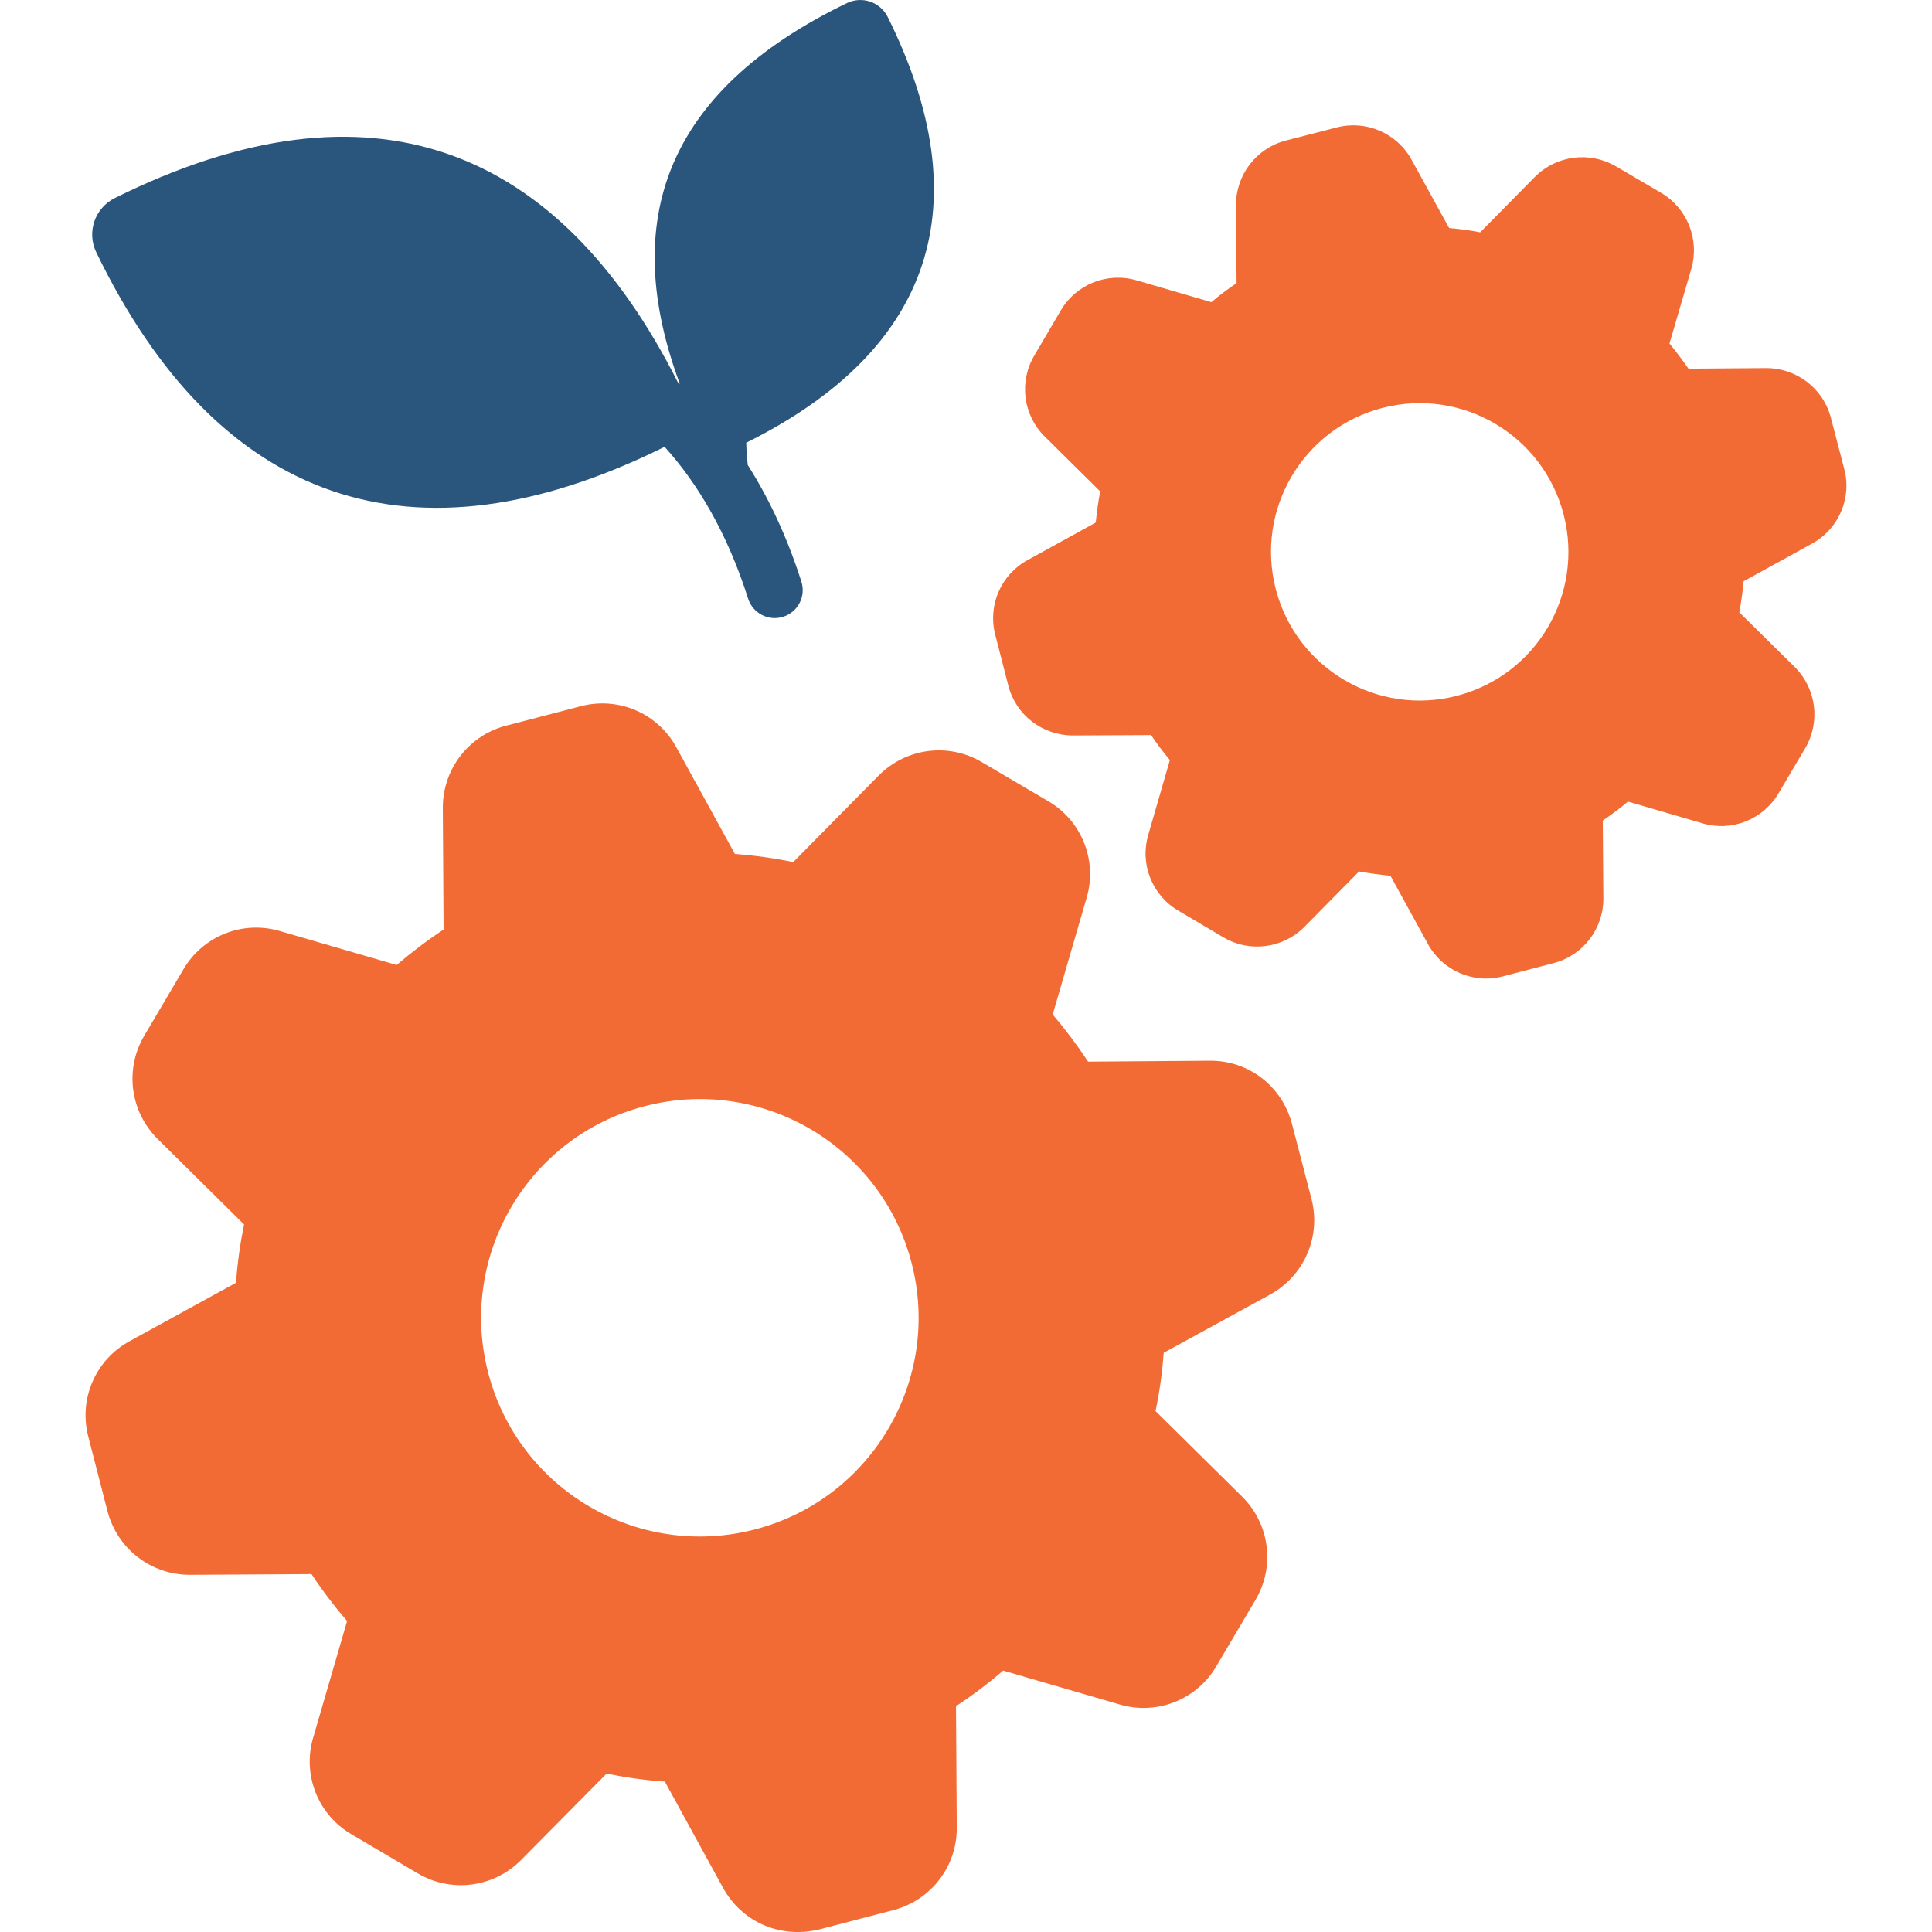 <svg width="40" height="40" viewBox="0 0 40 40" fill="none" xmlns="http://www.w3.org/2000/svg">
<path d="M26.751 23.276C26.55 22.497 25.86 21.953 25.043 21.961L22.528 21.98C22.304 21.641 22.057 21.313 21.795 21.004L22.497 18.59C22.725 17.819 22.397 16.993 21.703 16.588L20.326 15.778C19.635 15.37 18.756 15.485 18.189 16.06L16.423 17.849C16.025 17.765 15.62 17.711 15.215 17.68L14.004 15.474C13.619 14.768 12.805 14.417 12.026 14.621L10.483 15.023C9.704 15.223 9.164 15.925 9.168 16.731L9.184 19.246C8.844 19.469 8.52 19.716 8.212 19.979L5.797 19.277C5.026 19.049 4.201 19.377 3.796 20.071L2.986 21.444C2.577 22.138 2.693 23.017 3.267 23.584L5.053 25.351C4.972 25.748 4.914 26.153 4.887 26.558L2.681 27.769C1.975 28.155 1.624 28.968 1.829 29.748L2.226 31.29C2.43 32.066 3.125 32.605 3.927 32.605H3.938L6.449 32.59C6.673 32.929 6.92 33.253 7.186 33.562L6.484 35.976C6.256 36.748 6.584 37.573 7.278 37.978L8.651 38.788C9.346 39.197 10.225 39.081 10.792 38.506L12.558 36.721C12.955 36.801 13.36 36.859 13.765 36.886L14.973 39.092C15.336 39.748 16.092 40.148 16.955 39.949L18.497 39.547C19.276 39.343 19.817 38.641 19.809 37.835L19.793 35.324C20.133 35.101 20.461 34.854 20.769 34.588L23.183 35.29C23.955 35.517 24.78 35.189 25.185 34.495L25.995 33.122C26.404 32.428 26.288 31.549 25.713 30.982L23.924 29.215C24.009 28.818 24.063 28.413 24.094 28.008L26.3 26.801C26.87 26.485 27.21 25.891 27.21 25.266C27.21 25.116 27.191 24.965 27.152 24.819L26.751 23.276ZM15.628 31.666C13.207 32.294 10.736 30.842 10.107 28.421C9.479 26 10.932 23.529 13.352 22.901C15.773 22.273 18.244 23.725 18.873 26.146C19.501 28.566 18.048 31.038 15.628 31.666Z" fill="#F26B35"/>
<path d="M37.511 11.258C37.963 11.012 38.229 10.545 38.229 10.051C38.229 9.936 38.213 9.82 38.182 9.704L37.908 8.655C37.75 8.042 37.199 7.621 36.566 7.621L34.958 7.633C34.835 7.456 34.704 7.282 34.565 7.112L35.016 5.57C35.193 4.96 34.935 4.312 34.391 3.992L33.458 3.445C32.91 3.125 32.22 3.217 31.776 3.664L30.646 4.81C30.434 4.768 30.218 4.74 30.002 4.721L29.227 3.31C28.922 2.754 28.282 2.48 27.673 2.639L26.624 2.909C26.011 3.067 25.586 3.622 25.59 4.251L25.602 5.863C25.421 5.982 25.247 6.114 25.081 6.256L23.535 5.805C22.929 5.628 22.281 5.882 21.961 6.43L21.413 7.363C21.093 7.907 21.182 8.597 21.633 9.041L22.779 10.175C22.736 10.387 22.709 10.603 22.686 10.819L21.278 11.594C20.723 11.895 20.445 12.535 20.607 13.148L20.877 14.197C21.035 14.807 21.583 15.227 22.219 15.227L23.832 15.219C23.951 15.397 24.082 15.57 24.221 15.736L23.774 17.283C23.596 17.888 23.851 18.536 24.398 18.856L25.332 19.408C25.876 19.728 26.566 19.635 27.009 19.188L28.139 18.042C28.355 18.081 28.571 18.112 28.787 18.131L29.563 19.543C29.862 20.094 30.504 20.377 31.117 20.214L32.166 19.94C32.775 19.782 33.199 19.23 33.196 18.598L33.184 16.989C33.365 16.866 33.539 16.735 33.705 16.596L35.251 17.047C35.857 17.225 36.505 16.966 36.825 16.422L37.376 15.489C37.696 14.941 37.604 14.251 37.156 13.808L36.011 12.678C36.05 12.466 36.08 12.249 36.1 12.034L37.511 11.258ZM30.167 14.405C28.522 14.832 26.842 13.845 26.414 12.199C25.987 10.553 26.975 8.873 28.62 8.446C30.266 8.019 31.946 9.006 32.373 10.652C32.8 12.298 31.813 13.978 30.167 14.405Z" fill="#F26B35"/>
<path d="M13.76 9.251C14.446 10.012 15.055 11.03 15.489 12.394C15.586 12.699 15.913 12.866 16.216 12.769C16.52 12.672 16.689 12.347 16.592 12.043C16.291 11.1 15.911 10.304 15.481 9.627C15.466 9.472 15.453 9.318 15.45 9.166C19.329 7.238 20.3 4.22 18.381 0.354C18.225 0.04 17.849 -0.088 17.534 0.064C13.74 1.899 12.834 4.607 14.076 7.951C14.061 7.938 14.046 7.924 14.032 7.911C11.57 3.043 7.7 1.459 2.378 4.1C1.962 4.307 1.791 4.806 1.993 5.224C4.504 10.415 8.535 11.845 13.76 9.251Z" fill="#2A567D"/>
</svg>
